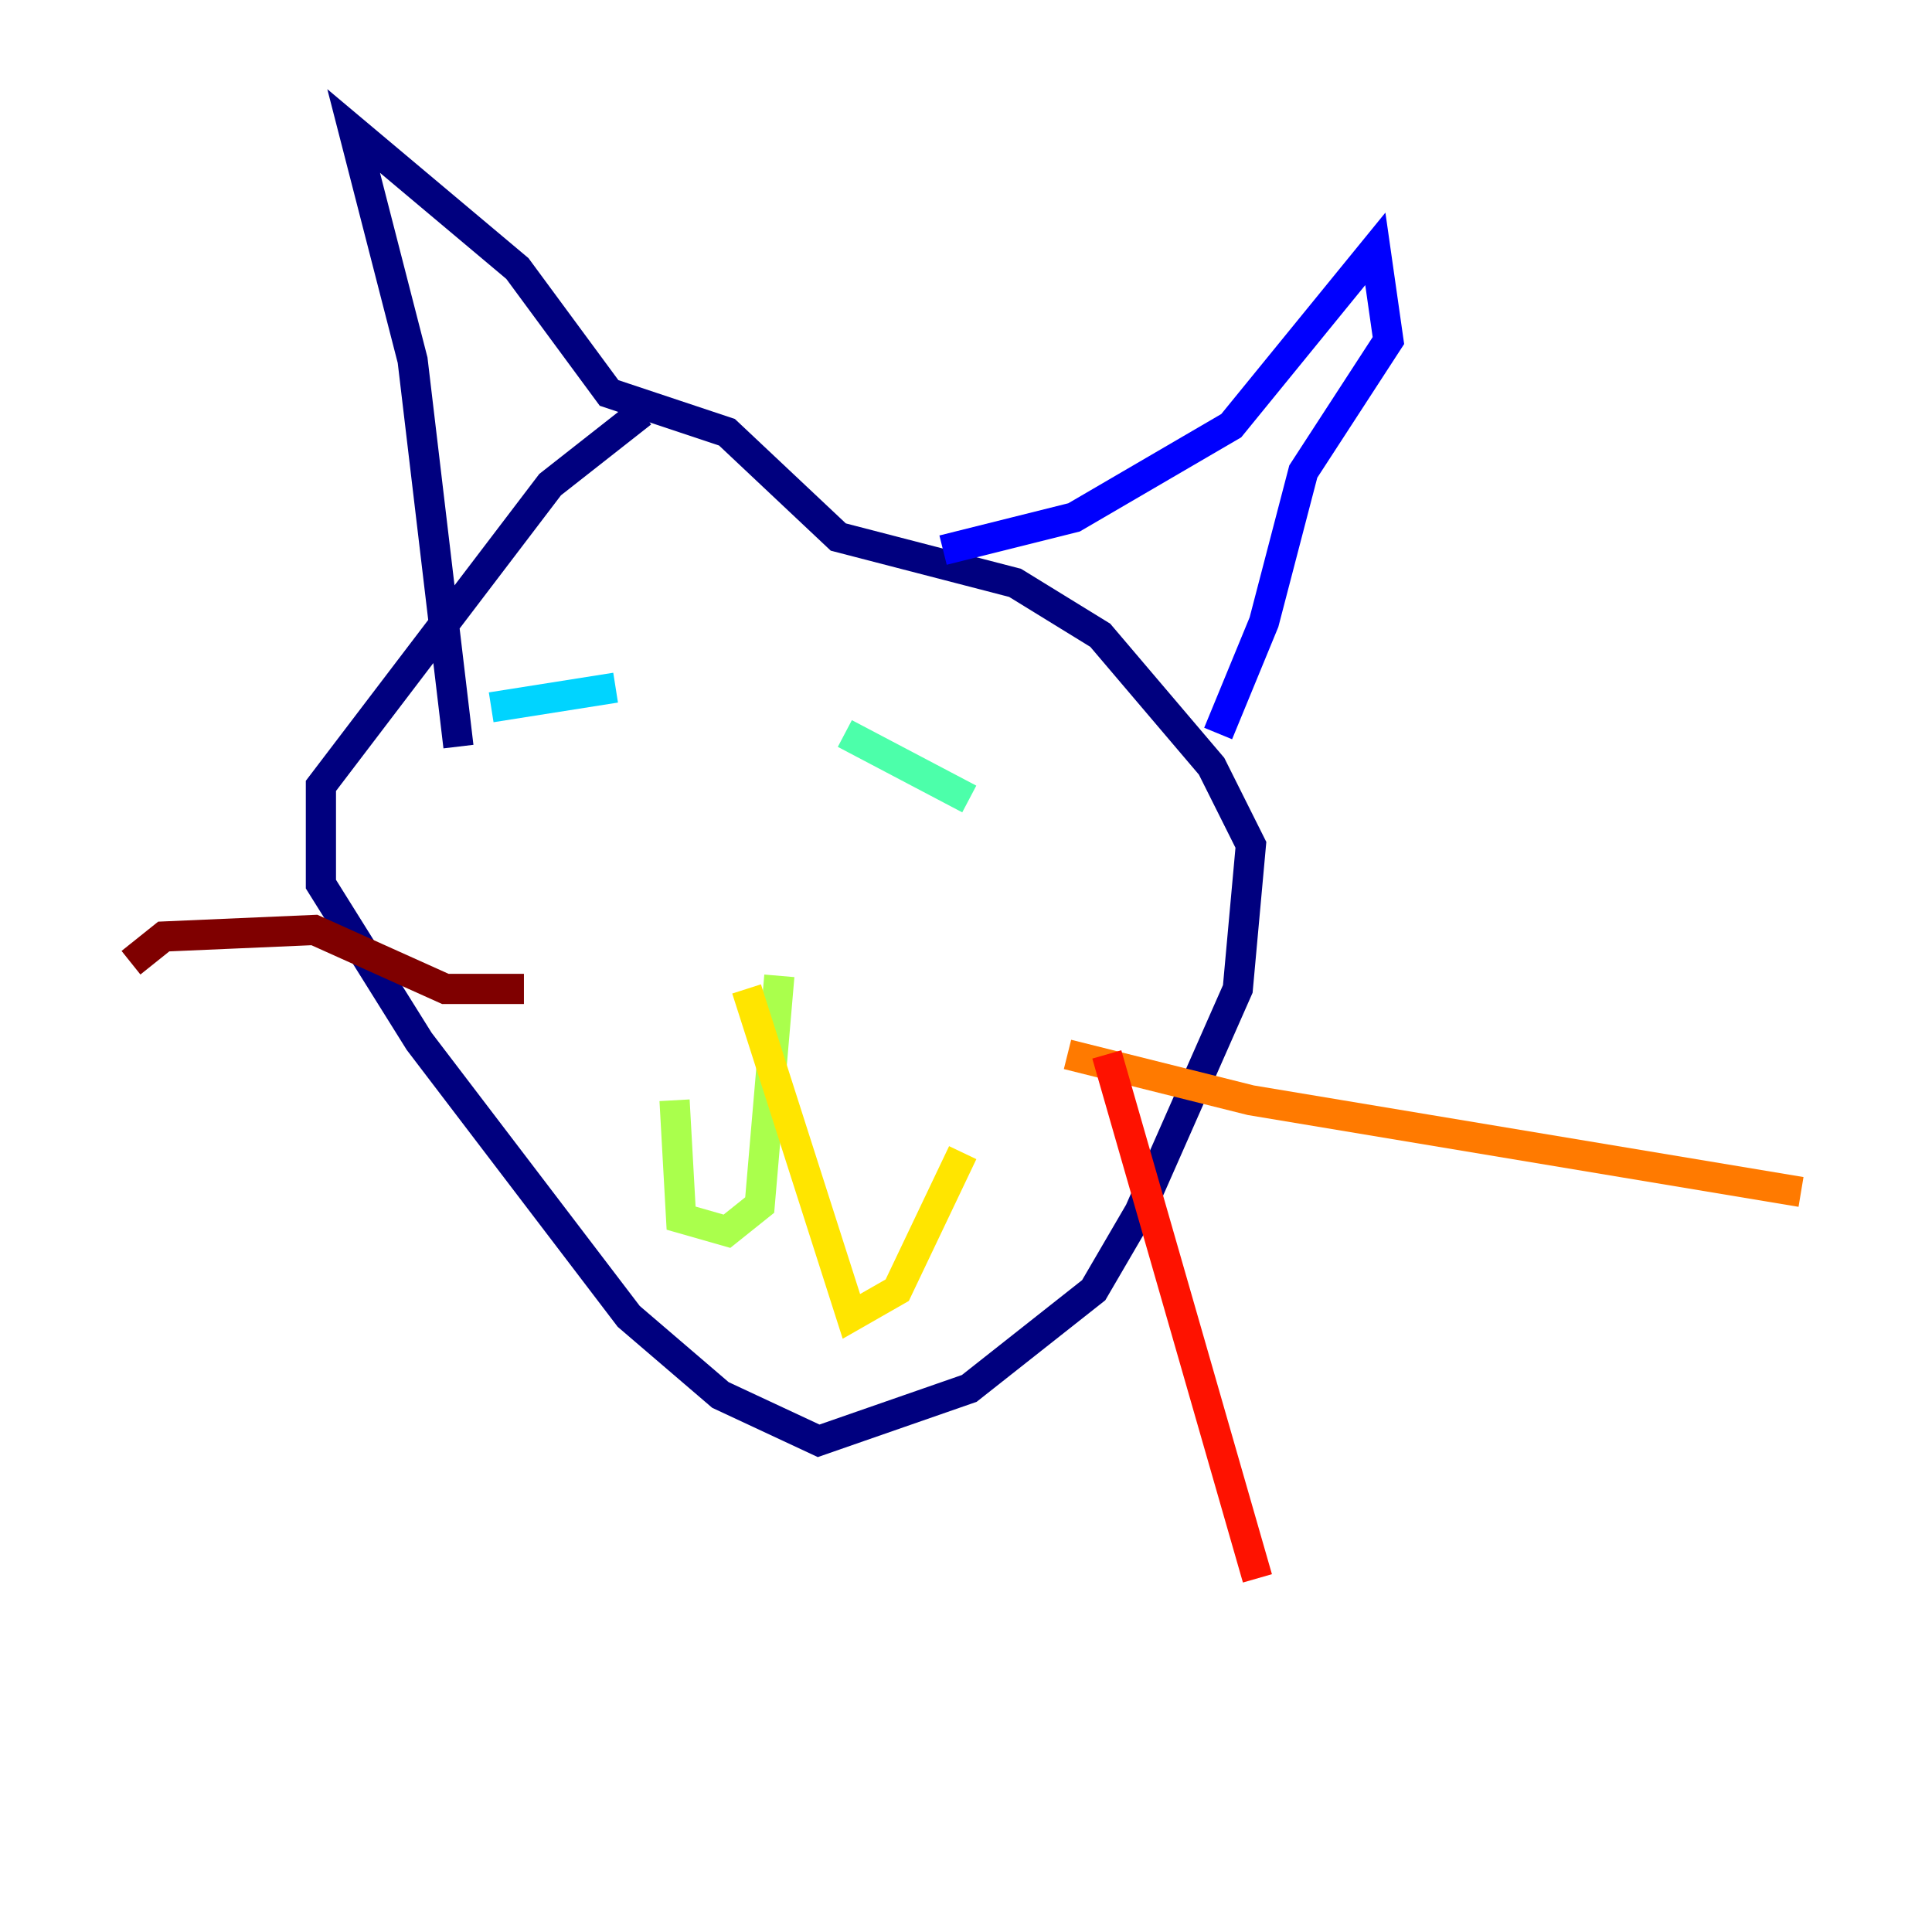 <?xml version="1.0" encoding="utf-8" ?>
<svg baseProfile="tiny" height="128" version="1.2" viewBox="0,0,128,128" width="128" xmlns="http://www.w3.org/2000/svg" xmlns:ev="http://www.w3.org/2001/xml-events" xmlns:xlink="http://www.w3.org/1999/xlink"><defs /><polyline fill="none" points="42.522,27.336 36.447,32.108 21.261,52.068 21.261,58.576 27.77,68.99 41.654,87.214 47.729,92.42 54.237,95.458 64.217,91.986 72.461,85.478 75.498,80.271 82.007,65.519 82.875,55.973 80.271,50.766 72.895,42.088 67.254,38.617 55.539,35.58 48.163,28.637 40.352,26.034 34.278,17.79 23.43,8.678 27.336,23.864 30.373,49.464" stroke="#00007f" stroke-width="2" /><polyline fill="none" points="62.481,36.447 71.159,34.278 81.573,28.203 91.119,16.488 91.986,22.563 86.346,31.241 83.742,41.22 80.705,48.597" stroke="#0000fe" stroke-width="2" /><polyline fill="none" points="46.427,49.898 46.427,49.898" stroke="#0060ff" stroke-width="2" /><polyline fill="none" points="32.542,46.861 40.786,45.559" stroke="#00d4ff" stroke-width="2" /><polyline fill="none" points="55.973,48.597 64.217,52.936" stroke="#4cffaa" stroke-width="2" /><polyline fill="none" points="51.634,64.651 50.332,79.837 48.163,81.573 45.125,80.705 44.691,72.895" stroke="#aaff4c" stroke-width="2" /><polyline fill="none" points="49.464,65.519 56.407,87.214 59.444,85.478 63.783,76.366" stroke="#ffe500" stroke-width="2" /><polyline fill="none" points="70.725,69.858 82.875,72.895 119.322,78.969" stroke="#ff7a00" stroke-width="2" /><polyline fill="none" points="73.329,69.858 83.308,104.57" stroke="#fe1200" stroke-width="2" /><polyline fill="none" points="34.712,65.519 29.505,65.519 20.827,61.614 10.848,62.047 8.678,63.783" stroke="#7f0000" stroke-width="2" /></svg>